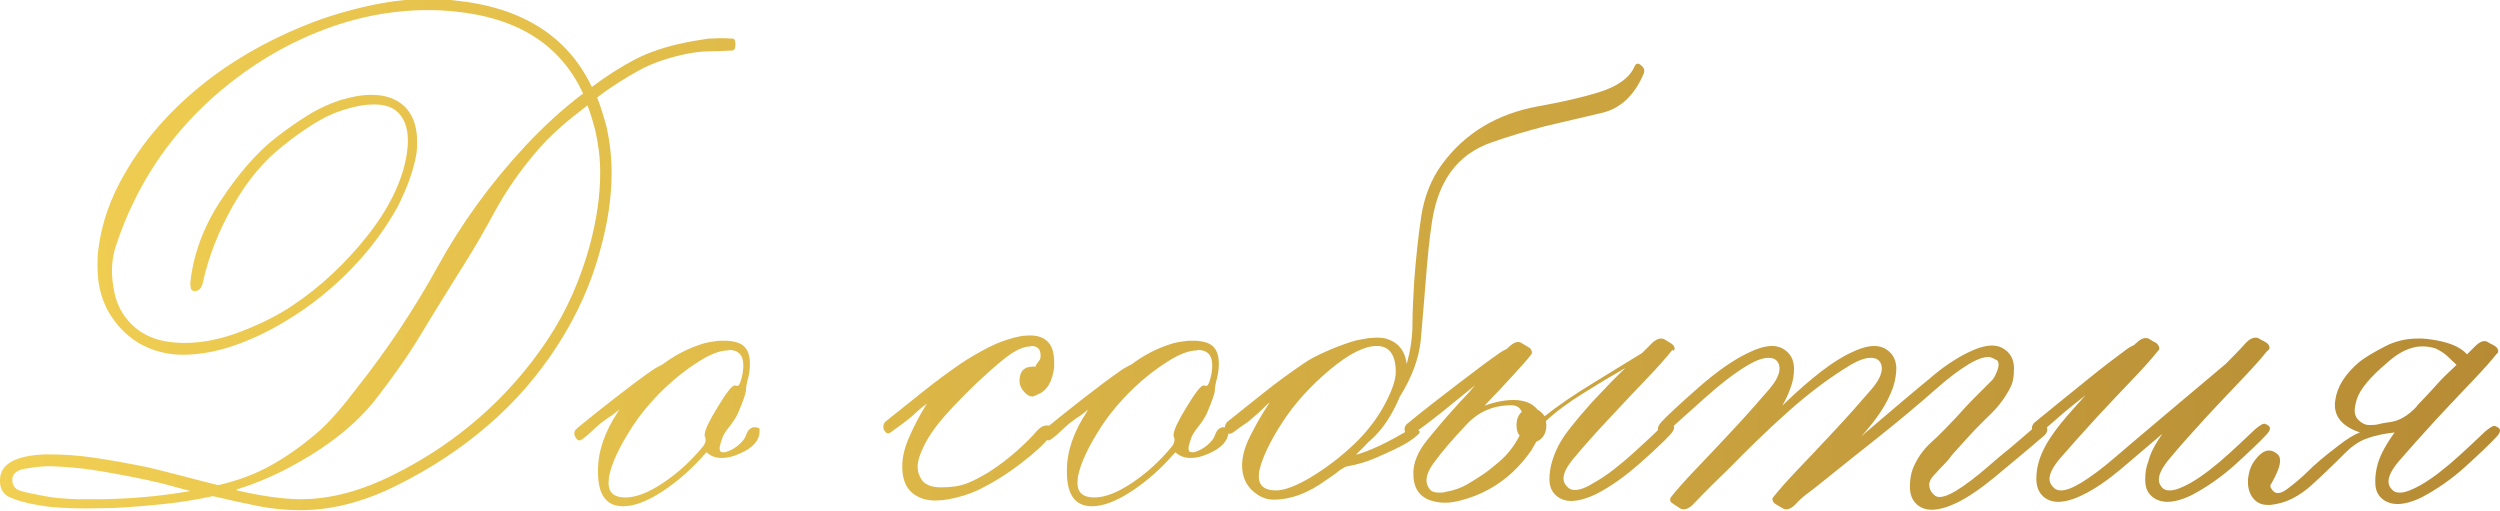 <?xml version="1.0" encoding="UTF-8"?>
<svg id="_Слой_2" data-name="Слой 2" xmlns="http://www.w3.org/2000/svg" xmlns:xlink="http://www.w3.org/1999/xlink" viewBox="0 0 56.94 11.64">
  <defs>
    <style>
      .cls-1 {
        fill: url(#_Безымянный_градиент_2-9);
      }

      .cls-2 {
        fill: url(#_Безымянный_градиент_2);
      }

      .cls-3 {
        fill: url(#_Безымянный_градиент_2-5);
      }

      .cls-4 {
        fill: url(#_Безымянный_градиент_2-7);
      }

      .cls-5 {
        fill: url(#_Безымянный_градиент_2-3);
      }

      .cls-6 {
        fill: url(#_Безымянный_градиент_2-4);
      }

      .cls-7 {
        fill: url(#_Безымянный_градиент_2-2);
      }

      .cls-8 {
        fill: url(#_Безымянный_градиент_2-8);
      }

      .cls-9 {
        fill: url(#_Безымянный_градиент_2-6);
      }
    </style>
    <linearGradient id="_Безымянный_градиент_2" data-name="Безымянный градиент 2" x1="-6.28" y1="6.52" x2="81.69" y2="2.27" gradientUnits="userSpaceOnUse">
      <stop offset="0" stop-color="#f8d756"/>
      <stop offset="1" stop-color="#9c6d27"/>
    </linearGradient>
    <linearGradient id="_Безымянный_градиент_2-2" data-name="Безымянный градиент 2" x1="-6.08" y1="10.66" x2="81.89" y2="6.41" xlink:href="#_Безымянный_градиент_2"/>
    <linearGradient id="_Безымянный_градиент_2-3" data-name="Безымянный градиент 2" x1="-6.07" y1="10.91" x2="81.9" y2="6.66" xlink:href="#_Безымянный_градиент_2"/>
    <linearGradient id="_Безымянный_градиент_2-4" data-name="Безымянный градиент 2" x1="-6.06" y1="11.18" x2="81.91" y2="6.93" xlink:href="#_Безымянный_градиент_2"/>
    <linearGradient id="_Безымянный_градиент_2-5" data-name="Безымянный градиент 2" x1="-6.2" y1="8.3" x2="81.77" y2="4.04" xlink:href="#_Безымянный_градиент_2"/>
    <linearGradient id="_Безымянный_градиент_2-6" data-name="Безымянный градиент 2" x1="-6.04" y1="11.58" x2="81.93" y2="7.33" xlink:href="#_Безымянный_градиент_2"/>
    <linearGradient id="_Безымянный_градиент_2-7" data-name="Безымянный градиент 2" x1="-6.01" y1="12.08" x2="81.95" y2="7.82" xlink:href="#_Безымянный_градиент_2"/>
    <linearGradient id="_Безымянный_градиент_2-8" data-name="Безымянный градиент 2" x1="-6.01" y1="12.22" x2="81.96" y2="7.97" xlink:href="#_Безымянный_градиент_2"/>
    <linearGradient id="_Безымянный_градиент_2-9" data-name="Безымянный градиент 2" x1="-5.99" y1="12.53" x2="81.98" y2="8.28" xlink:href="#_Безымянный_градиент_2"/>
  </defs>
  <g id="_Слой_1-2" data-name="Слой 1">
    <g>
      <path class="cls-2" d="m4.33,6.49c.06-.66.29-1.3.69-1.91s.82-1.1,1.27-1.45c.24-.19.49-.36.73-.51s.49-.26.73-.34c.27-.08.5-.12.71-.12.3,0,.55.08.74.25.2.19.3.46.3.81,0,.11,0,.23-.03.36-.07.35-.21.73-.42,1.14-.25.45-.56.88-.94,1.29s-.8.77-1.24,1.07-.9.55-1.37.73-.92.27-1.33.27c-.37,0-.7-.09-1-.26-.23-.14-.43-.32-.59-.55-.24-.33-.36-.73-.36-1.2,0-.12,0-.25.02-.39.07-.58.27-1.17.62-1.76.49-.84,1.16-1.56,2-2.19.68-.5,1.46-.92,2.31-1.24.49-.18,1-.32,1.54-.42.33-.06.67-.09,1.02-.09.2,0,.41,0,.62.03,1.52.15,2.57.8,3.13,1.97.35-.26.68-.47.99-.63s.69-.29,1.14-.38c.18-.04.35-.06.52-.09.08,0,.16-.01.26-.01.09,0,.19,0,.3.01.04,0,.06.05.06.12v.02c0,.09-.03.13-.07.13-.21.01-.39.02-.54.02s-.3.02-.47.05c-.45.09-.82.22-1.11.38s-.62.36-.96.62c.08.2.15.43.22.69.07.32.11.67.11,1.03,0,.53-.08,1.1-.25,1.72-.21.8-.55,1.54-.99,2.22s-.97,1.29-1.58,1.81c-.61.53-1.3.98-2.06,1.36s-1.49.57-2.21.57c-.32,0-.65-.03-.99-.1s-.67-.14-1-.22c-.37.08-.74.14-1.12.18s-.76.07-1.14.09c-.22,0-.43.01-.62.01-.43,0-.79-.02-1.07-.07-.31-.05-.54-.12-.69-.19-.14-.07-.21-.19-.21-.36v-.04c.01-.35.35-.54,1-.57h.16c.28,0,.6.02.95.07.42.06.85.14,1.29.23.23.06.49.12.75.19s.54.14.82.21c.44-.1.84-.25,1.2-.45s.71-.45,1.05-.74c.18-.15.33-.32.48-.49s.28-.34.41-.51c.7-.88,1.32-1.81,1.86-2.79s1.2-1.89,1.99-2.74c.42-.45.85-.84,1.28-1.17,0,0,0,0,.02-.01s.02-.01.02-.02c-.51-1.11-1.49-1.73-2.94-1.87-.2-.02-.39-.03-.59-.03-.83,0-1.66.16-2.49.49-.81.32-1.55.77-2.24,1.35-.86.73-1.51,1.57-1.97,2.52-.17.34-.3.68-.41,1.01-.06.18-.09.37-.09.56,0,.16.02.34.06.52.07.32.23.58.48.79s.59.33,1.05.34h.08c.41,0,.83-.09,1.27-.26.47-.18.86-.38,1.17-.59.63-.42,1.2-.95,1.7-1.58s.8-1.25.9-1.84c.02-.12.03-.23.03-.34,0-.3-.09-.53-.26-.67-.12-.1-.29-.15-.48-.15h-.05c-.22,0-.45.05-.7.13-.22.07-.45.18-.67.32s-.45.3-.67.48c-.44.34-.82.79-1.15,1.37s-.56,1.16-.69,1.76c-.03.12-.08.18-.17.19h-.01c-.07,0-.1-.04-.1-.12v-.04Zm.03,4.7c-.18-.05-.35-.09-.52-.14s-.34-.08-.5-.12c-.43-.09-.85-.17-1.25-.23-.34-.05-.64-.07-.9-.08-.05,0-.1,0-.15,0-.21.01-.4.04-.54.07-.14.04-.22.12-.22.23H.28c0,.14.06.22.19.26s.29.07.5.11c.23.05.49.07.8.08.13,0,.26,0,.39,0,.17,0,.34,0,.5-.01.56-.02,1.13-.08,1.69-.18Zm1.04-.02c.57.13,1.06.2,1.45.2.68,0,1.38-.19,2.12-.56s1.39-.81,1.97-1.32,1.09-1.09,1.53-1.75.75-1.38.96-2.14c.16-.59.24-1.15.24-1.66,0-.34-.04-.65-.11-.96-.05-.2-.11-.4-.18-.58-.22.17-.44.34-.64.52s-.4.38-.58.6c-.36.43-.65.86-.88,1.28s-.47.85-.74,1.27c-.33.53-.65,1.04-.95,1.54s-.65.99-1.03,1.48c-.22.28-.48.54-.79.79s-.63.46-.97.65c-.49.28-.96.48-1.42.62Z"/>
      <path class="cls-7" d="m13.16,9.74c.24-.2.52-.42.84-.67s.6-.46.86-.64c.07-.05.15-.09.23-.13.28-.21.57-.36.88-.46.11-.04.25-.06.42-.08.04,0,.09,0,.13,0,.11,0,.21.02.3.05.18.07.26.23.26.47,0,.1-.01.21-.04.33-.04.14-.05.23-.05.28h0c0,.06-.06.24-.19.54-.04.08-.1.18-.19.29s-.15.21-.17.29c-.03.09-.05.15-.05.2,0,.06.02.09.07.09.01,0,.03,0,.05,0,.12-.03.25-.1.36-.21.05-.05.09-.1.11-.15s.04-.1.06-.13c.04-.05.09-.08.14-.08h.02c.07.01.1.02.1.04v.05c0,.21-.15.38-.45.51-.15.07-.29.1-.41.1-.14,0-.25-.04-.35-.13-.32.37-.65.66-1,.89s-.65.34-.9.34c-.38,0-.57-.26-.57-.78v-.04c0-.43.15-.87.46-1.34,0-.01.01-.03.03-.05-.07.06-.14.12-.22.17s-.15.11-.21.15c-.07.06-.14.12-.2.18s-.13.12-.2.17c-.03.02-.05.04-.08.04-.04,0-.06-.02-.09-.07-.02-.03-.03-.06-.03-.09,0-.04.02-.08.06-.11Zm3.43-1.76c-.18,0-.4.08-.67.25s-.53.37-.79.62c-.3.29-.54.58-.73.87-.29.45-.47.83-.53,1.14,0,.05-.01.1-.01.14,0,.22.13.33.38.33s.53-.11.86-.33.63-.49.91-.83c.04-.05.06-.1.06-.15,0-.03,0-.05-.02-.08,0-.01,0-.03,0-.04,0-.1.1-.31.29-.62.2-.33.33-.5.39-.5,0,0,.01,0,.02,0,.01,0,.02.01.04.01.04,0,.07-.06.1-.18.03-.11.04-.21.04-.29,0-.23-.11-.35-.33-.35Z"/>
      <path class="cls-5" d="m23.47,7.89c-.16,0-.35.09-.57.26s-.42.36-.63.55c-.25.24-.5.49-.74.76s-.41.52-.52.77c-.07.15-.11.28-.11.4,0,.08.02.16.05.22.07.17.23.25.48.25s.43-.03.59-.09.32-.15.49-.25c.25-.16.46-.32.66-.5s.34-.32.45-.45c.07-.08.15-.12.22-.12.02,0,.04,0,.06.01.05.02.07.05.07.09,0,.04-.02.09-.06.15-.11.16-.33.36-.64.6s-.64.45-.99.62c-.24.11-.51.19-.8.23-.06,0-.12.01-.18.01-.21,0-.39-.06-.53-.18-.15-.13-.22-.33-.22-.59v-.02c0-.19.05-.41.16-.66.11-.25.24-.5.39-.74.02-.03-.01,0-.09.06s-.17.15-.25.22c-.07.06-.15.12-.23.18s-.15.11-.22.16c-.03.02-.05.04-.08.04-.04,0-.06-.02-.09-.07-.02-.03-.02-.06-.02-.09,0-.04.02-.08.05-.11.25-.2.53-.42.84-.67s.6-.46.86-.64c.21-.14.43-.27.67-.39s.48-.2.74-.25c.06,0,.12-.01.18-.01.24,0,.41.09.49.27.04.09.06.21.06.35,0,.03,0,.06,0,.1-.04.34-.17.55-.39.63-.04.02-.07.04-.11.04-.06,0-.11-.03-.16-.08-.09-.09-.13-.18-.13-.27,0-.22.1-.33.31-.33.01,0,.02,0,.03,0s.02,0,.03,0c0-.04.03-.07.06-.11s.05-.07.05-.11v-.04c0-.14-.07-.21-.22-.21Z"/>
      <path class="cls-6" d="m23.84,9.74c.24-.2.52-.42.84-.67s.6-.46.86-.64c.07-.05.15-.09.23-.13.28-.21.57-.36.88-.46.11-.04.25-.06.42-.08.04,0,.09,0,.13,0,.11,0,.21.02.3.05.18.07.26.23.26.47,0,.1-.01.21-.04.33-.04.14-.05.23-.05.28h0c0,.06-.06.24-.19.54-.04.08-.1.18-.19.29s-.15.21-.17.29c-.03.09-.05.15-.05.2,0,.06.02.09.07.09.01,0,.03,0,.05,0,.12-.03.25-.1.36-.21.05-.05.09-.1.11-.15s.04-.1.06-.13c.04-.05.09-.08.14-.08h.02c.07.01.1.02.1.04v.05c0,.21-.15.38-.45.51-.15.07-.29.1-.41.1-.14,0-.25-.04-.35-.13-.32.37-.65.66-1,.89s-.65.34-.9.34c-.38,0-.57-.26-.57-.78v-.04c0-.43.15-.87.46-1.34,0-.01.01-.03.03-.05-.07.06-.14.12-.22.17s-.15.11-.21.15c-.07.06-.14.12-.2.18s-.13.12-.2.17c-.03.02-.05.04-.08.04-.04,0-.06-.02-.09-.07-.02-.03-.03-.06-.03-.09,0-.04.02-.08.06-.11Zm3.43-1.76c-.18,0-.4.08-.67.25s-.53.37-.79.62c-.3.29-.54.58-.73.87-.29.45-.47.83-.53,1.14,0,.05-.01.1-.01.14,0,.22.13.33.38.33s.53-.11.86-.33.63-.49.91-.83c.04-.05.06-.1.06-.15,0-.03,0-.05-.02-.08,0-.01,0-.03,0-.04,0-.1.1-.31.29-.62.2-.33.33-.5.39-.5,0,0,.01,0,.02,0,.01,0,.02.01.04.01.04,0,.07-.06.1-.18.03-.11.04-.21.04-.29,0-.23-.11-.35-.33-.35Z"/>
      <path class="cls-3" d="m30.84,10.37c.35-.09.79-.3,1.33-.63.07.02.13.05.16.08s-.05.11-.23.23-.45.24-.77.38c-.2.09-.42.15-.68.2-.06.03-.13.07-.2.13s-.16.11-.24.17c-.41.3-.81.45-1.2.45-.18,0-.34-.07-.49-.21s-.23-.33-.23-.57c0-.2.06-.42.18-.66s.26-.49.42-.73c0,0,.01-.02.03-.05-.07.06-.13.12-.19.18s-.12.11-.18.16c-.07.07-.15.13-.23.18s-.15.11-.22.16c-.04.02-.06.04-.09.04-.04,0-.06-.02-.08-.07-.02-.03-.03-.06-.03-.09,0-.04.02-.07.05-.11.25-.2.53-.42.84-.67s.61-.46.87-.64c.15-.11.33-.2.53-.29s.39-.16.57-.22c.11-.04.25-.06.42-.09.06,0,.12-.01.18-.01.1,0,.19.01.26.04.23.08.38.26.42.56.08-.29.13-.59.13-.9,0-.3.02-.63.04-.99.04-.52.09-1.01.16-1.47s.23-.85.46-1.17c.53-.73,1.27-1.17,2.21-1.34.5-.09.96-.19,1.38-.32s.7-.33.81-.59c.02-.04.04-.06.07-.06.02,0,.05.01.08.04.05.04.07.08.07.12,0,.02,0,.04-.01.06-.21.5-.53.8-.95.9s-.85.2-1.28.3c-.42.11-.83.23-1.23.37s-.71.36-.94.68c-.21.29-.35.66-.42,1.1s-.11.91-.15,1.41c-.04.46-.07.89-.11,1.31s-.2.85-.48,1.3c-.18.43-.41.77-.68,1-.04.03-.07.07-.11.11s-.13.13-.27.27Zm.51-2.49c-.27,0-.63.18-1.06.54s-.8.76-1.09,1.21-.46.82-.52,1.1c0,.04-.01.08-.01.12,0,.21.13.32.39.32.2,0,.49-.11.86-.34s.71-.5,1.03-.82c.26-.27.46-.55.61-.84s.23-.52.23-.7c0-.39-.15-.59-.43-.59Z"/>
      <path class="cls-9" d="m38.09,7.97c-.12.15-.31.37-.57.64s-.54.57-.83.88c-.32.34-.6.65-.84.94-.16.19-.24.34-.24.47,0,.07.03.13.08.18.04.05.1.08.18.08.12,0,.27-.06.46-.18.28-.16.57-.39.88-.67s.51-.47.6-.56c.09-.09.15-.13.19-.13h.01c.08.03.12.07.12.12,0,.04-.03.09-.08.15-.14.15-.38.38-.71.67s-.65.52-.98.69c-.23.11-.42.16-.58.16-.11,0-.2-.03-.28-.08-.14-.09-.21-.23-.21-.41,0-.14.02-.29.07-.44.07-.23.19-.46.37-.69s.35-.43.52-.62c.12-.13.25-.26.37-.39s.26-.26.4-.4c-.28.16-.6.35-.95.57s-.64.43-.86.64c0,.04.01.07.01.09,0,.19-.08.32-.23.38-.02.03-.03.06-.05.09s-.04.06-.05.09c-.27.39-.59.69-.97.9-.2.11-.42.2-.66.26-.12.03-.24.05-.35.05s-.22-.02-.32-.05c-.27-.09-.4-.29-.4-.62,0-.24.1-.49.31-.75s.42-.51.65-.76c.08-.09.15-.17.23-.25s.15-.17.22-.25c-.15.12-.31.25-.48.39s-.33.27-.5.4c-.1.08-.25.19-.45.33-.03.03-.06.04-.08.04-.03,0-.06-.03-.08-.08-.02-.03-.02-.05-.02-.08,0-.04.02-.08.05-.11.35-.29.74-.59,1.17-.92s.74-.56.93-.69c.05-.04.11-.07.19-.11,0-.01.02-.03.04-.04.07-.07.14-.11.2-.11.03,0,.05,0,.08.02.13.08.2.12.2.12.02.03.04.06.04.09,0,.02,0,.04-.02.06-.09.12-.24.28-.43.49s-.4.43-.63.67c.25-.09.47-.13.66-.13.24,0,.43.07.55.22.07.04.12.09.16.15.29-.23.68-.5,1.16-.79s.84-.52,1.06-.65c.04-.04.07-.07.11-.11s.07-.07.11-.11c.07-.07.14-.11.21-.11.03,0,.05,0,.08.02.03.02.07.04.1.06s.07.04.09.06.04.06.04.08c0,.02,0,.04-.02.06Zm-3.48,1.95c-.05-.06-.07-.14-.07-.24,0-.12.04-.23.12-.3-.04-.1-.12-.15-.24-.15-.41,0-.75.15-1.02.44-.32.34-.57.63-.75.88-.11.15-.16.28-.16.39,0,.08.03.15.08.21.04.05.11.07.21.07.05,0,.1,0,.16-.02.18-.03.34-.09.48-.17.12-.07.23-.14.35-.22s.23-.17.36-.28c.2-.17.36-.37.48-.61Z"/>
      <path class="cls-4" d="m45.47,8.2s-.11-.07-.18-.07c-.12,0-.28.06-.46.17-.21.13-.47.32-.77.59-.41.36-.83.71-1.27,1.06s-.87.69-1.29,1.03c-.1.08-.21.17-.32.25s-.21.17-.29.26c-.07.07-.14.11-.2.11-.03,0-.05,0-.08-.02-.13-.07-.2-.12-.2-.12-.02-.03-.04-.05-.04-.08,0-.02,0-.04.02-.06.12-.15.31-.37.57-.64s.54-.57.83-.88c.31-.33.59-.65.84-.94.16-.19.23-.34.23-.47,0-.07-.02-.13-.07-.18-.04-.04-.1-.06-.18-.06-.12,0-.27.05-.46.16-.48.29-.96.65-1.44,1.08s-.91.85-1.3,1.25c-.14.14-.28.27-.42.41s-.29.29-.43.44c-.07.07-.14.11-.21.11-.03,0-.05,0-.08-.02-.13-.08-.2-.13-.21-.14s-.02-.03-.02-.06c0-.02,0-.04.02-.06.12-.15.31-.37.57-.64s.54-.57.83-.88c.31-.33.59-.65.84-.94.16-.19.23-.34.23-.47,0-.07-.02-.13-.07-.18-.04-.04-.1-.06-.18-.06-.12,0-.27.05-.46.16-.29.17-.63.43-1.02.78s-.64.57-.73.66c-.09.09-.15.13-.19.13h-.01c-.07-.03-.11-.07-.11-.12,0-.04.03-.09.08-.15.14-.15.41-.4.83-.77s.79-.63,1.12-.79c.22-.11.41-.17.57-.17.11,0,.21.03.29.09.13.09.2.22.21.4v.04c0,.12-.02.26-.07.4s-.11.29-.2.43c.18-.17.4-.38.69-.62s.56-.43.84-.57c.22-.11.41-.17.57-.17.11,0,.21.03.29.09.13.09.2.22.21.4v.02c0,.12-.02.26-.07.42-.07.2-.17.4-.3.59s-.28.38-.43.54c.33-.28.64-.55.95-.81s.5-.42.6-.5c.31-.27.6-.46.86-.59.22-.11.41-.17.57-.17.11,0,.21.03.29.09.13.09.2.22.21.4v.04c0,.17-.02.3-.07.4-.11.23-.28.46-.49.66s-.4.4-.57.59c-.19.21-.31.34-.34.39s-.16.17-.35.38c-.07.07-.11.15-.11.22,0,.08.03.16.11.23.03.03.07.05.12.05.09,0,.21-.04.36-.13.22-.13.48-.33.77-.58.06-.05.19-.17.39-.33s.42-.36.67-.57c.05-.04.1-.06.14-.06.03,0,.06.01.09.04.02.03.04.06.04.09,0,.04-.02.09-.06.13-.26.22-.49.42-.71.6s-.35.29-.42.35c-.33.27-.62.47-.87.59-.23.11-.42.16-.58.16-.11,0-.2-.03-.28-.08-.13-.09-.2-.22-.21-.4v-.06c0-.13.02-.26.06-.38.09-.23.23-.44.43-.62s.38-.37.56-.56c.16-.18.3-.33.41-.44s.25-.25.41-.41c.04-.04.08-.11.12-.22.02-.05.03-.1.03-.13,0-.04-.01-.08-.04-.11Z"/>
      <path class="cls-8" d="m51.64,7.99c-.12.15-.31.37-.57.64s-.54.57-.83.88c-.31.34-.59.65-.83.94-.16.19-.24.35-.24.47,0,.07.02.12.07.18.04.05.1.07.18.07.12,0,.27-.06.47-.17.28-.16.57-.39.88-.67s.5-.47.6-.56c.1-.08.16-.12.2-.12h.01c.08.03.12.06.12.11,0,.04-.03.09-.09.15-.14.15-.38.38-.7.67s-.66.52-.98.69c-.22.11-.41.16-.57.16-.11,0-.21-.03-.29-.08-.14-.09-.21-.22-.21-.41v-.05c0-.12.02-.25.07-.38.05-.2.16-.4.32-.63-.48.41-.79.67-.94.8-.31.26-.6.46-.87.59-.22.11-.41.16-.57.16-.11,0-.2-.03-.28-.08-.13-.09-.2-.22-.21-.41v-.04c0-.13.02-.27.06-.4.07-.23.2-.46.37-.69s.35-.43.52-.62c.03-.03.06-.06.08-.09s.06-.06.09-.1c-.1.08-.2.16-.3.24s-.2.16-.3.25-.24.21-.43.37c-.03.02-.05.04-.08.04-.04,0-.06-.02-.09-.07-.02-.03-.02-.06-.02-.09,0-.04.02-.07.05-.11.35-.29.74-.6,1.17-.95s.74-.58.93-.72c.05-.04.11-.07.19-.11,0-.01.02-.03.04-.04.07-.07.14-.11.21-.11.03,0,.05,0,.08.02.03.02.07.04.1.06s.07.03.09.06c.03.04.04.07.04.09,0,.02,0,.04-.02.05-.12.15-.31.37-.57.64s-.54.57-.83.88c-.31.34-.59.65-.84.94-.16.19-.24.34-.24.47,0,.07.03.13.08.18.04.05.1.08.18.08.12,0,.27-.06.47-.18.21-.13.47-.32.77-.58.13-.11.5-.43,1.12-.95s1.08-.91,1.39-1.17c.15-.15.31-.31.47-.49.07-.07.14-.11.21-.11.03,0,.05,0,.08.02.03.02.07.04.11.06s.07.04.09.06.04.06.04.08c0,.02,0,.04-.02.06Z"/>
      <path class="cls-1" d="m56.88,8.04c-.12.15-.31.37-.57.64s-.54.57-.83.88c-.31.34-.59.65-.84.94-.16.19-.24.34-.24.47,0,.07.03.13.08.18.04.05.1.07.18.07.12,0,.27-.06.47-.17.28-.16.57-.39.88-.67s.5-.47.6-.56c.1-.08.16-.12.2-.12h.01c.08.03.12.06.12.11,0,.04-.03.09-.09.15-.14.15-.38.38-.7.67s-.66.52-.98.69c-.22.11-.41.16-.57.16-.11,0-.21-.03-.29-.08-.14-.09-.21-.22-.21-.41v-.06c0-.11.02-.24.06-.38.06-.2.19-.44.38-.7-.2.02-.43.06-.67.15-.15.06-.3.16-.45.31s-.29.29-.43.42c-.07.07-.18.17-.32.3s-.29.24-.47.33c-.16.08-.32.12-.49.14h-.06c-.14,0-.25-.05-.33-.15s-.12-.22-.12-.36c0-.02,0-.05,0-.08.02-.17.07-.32.16-.43.11-.15.22-.22.32-.22.07,0,.13.03.2.09.04.04.05.08.05.15,0,.12-.07.29-.2.52-.02.02-.02.03-.02.05,0,.03.02.06.06.11.03.03.06.05.11.05.06,0,.13-.03.21-.09.16-.12.32-.25.47-.4s.38-.35.7-.59c.19-.15.35-.25.49-.3-.38-.13-.57-.34-.57-.62,0-.04,0-.08.01-.12.04-.3.22-.59.55-.87.1-.08.29-.2.58-.35.23-.12.48-.18.76-.18.07,0,.13,0,.2.01.45.05.75.17.91.35l.09-.09.1-.1c.07-.07.14-.11.2-.11.03,0,.05,0,.08.02.03.02.07.04.11.06s.07.04.09.06.04.06.04.08c0,.02,0,.04-.02.06Zm-1.83,1.2c.14-.15.29-.3.43-.46s.3-.31.47-.47c-.06-.06-.13-.12-.2-.19s-.17-.13-.27-.18c-.09-.03-.18-.05-.29-.05-.06,0-.13,0-.2.02-.19.04-.4.15-.63.36-.38.32-.61.6-.68.82-.03.1-.05.19-.05.26,0,.09.03.16.08.21.08.08.16.12.25.12h.02c.06,0,.13,0,.2-.02s.14-.03.21-.04c.24-.02.46-.15.66-.37Z"/>
    </g>
  </g>
</svg>